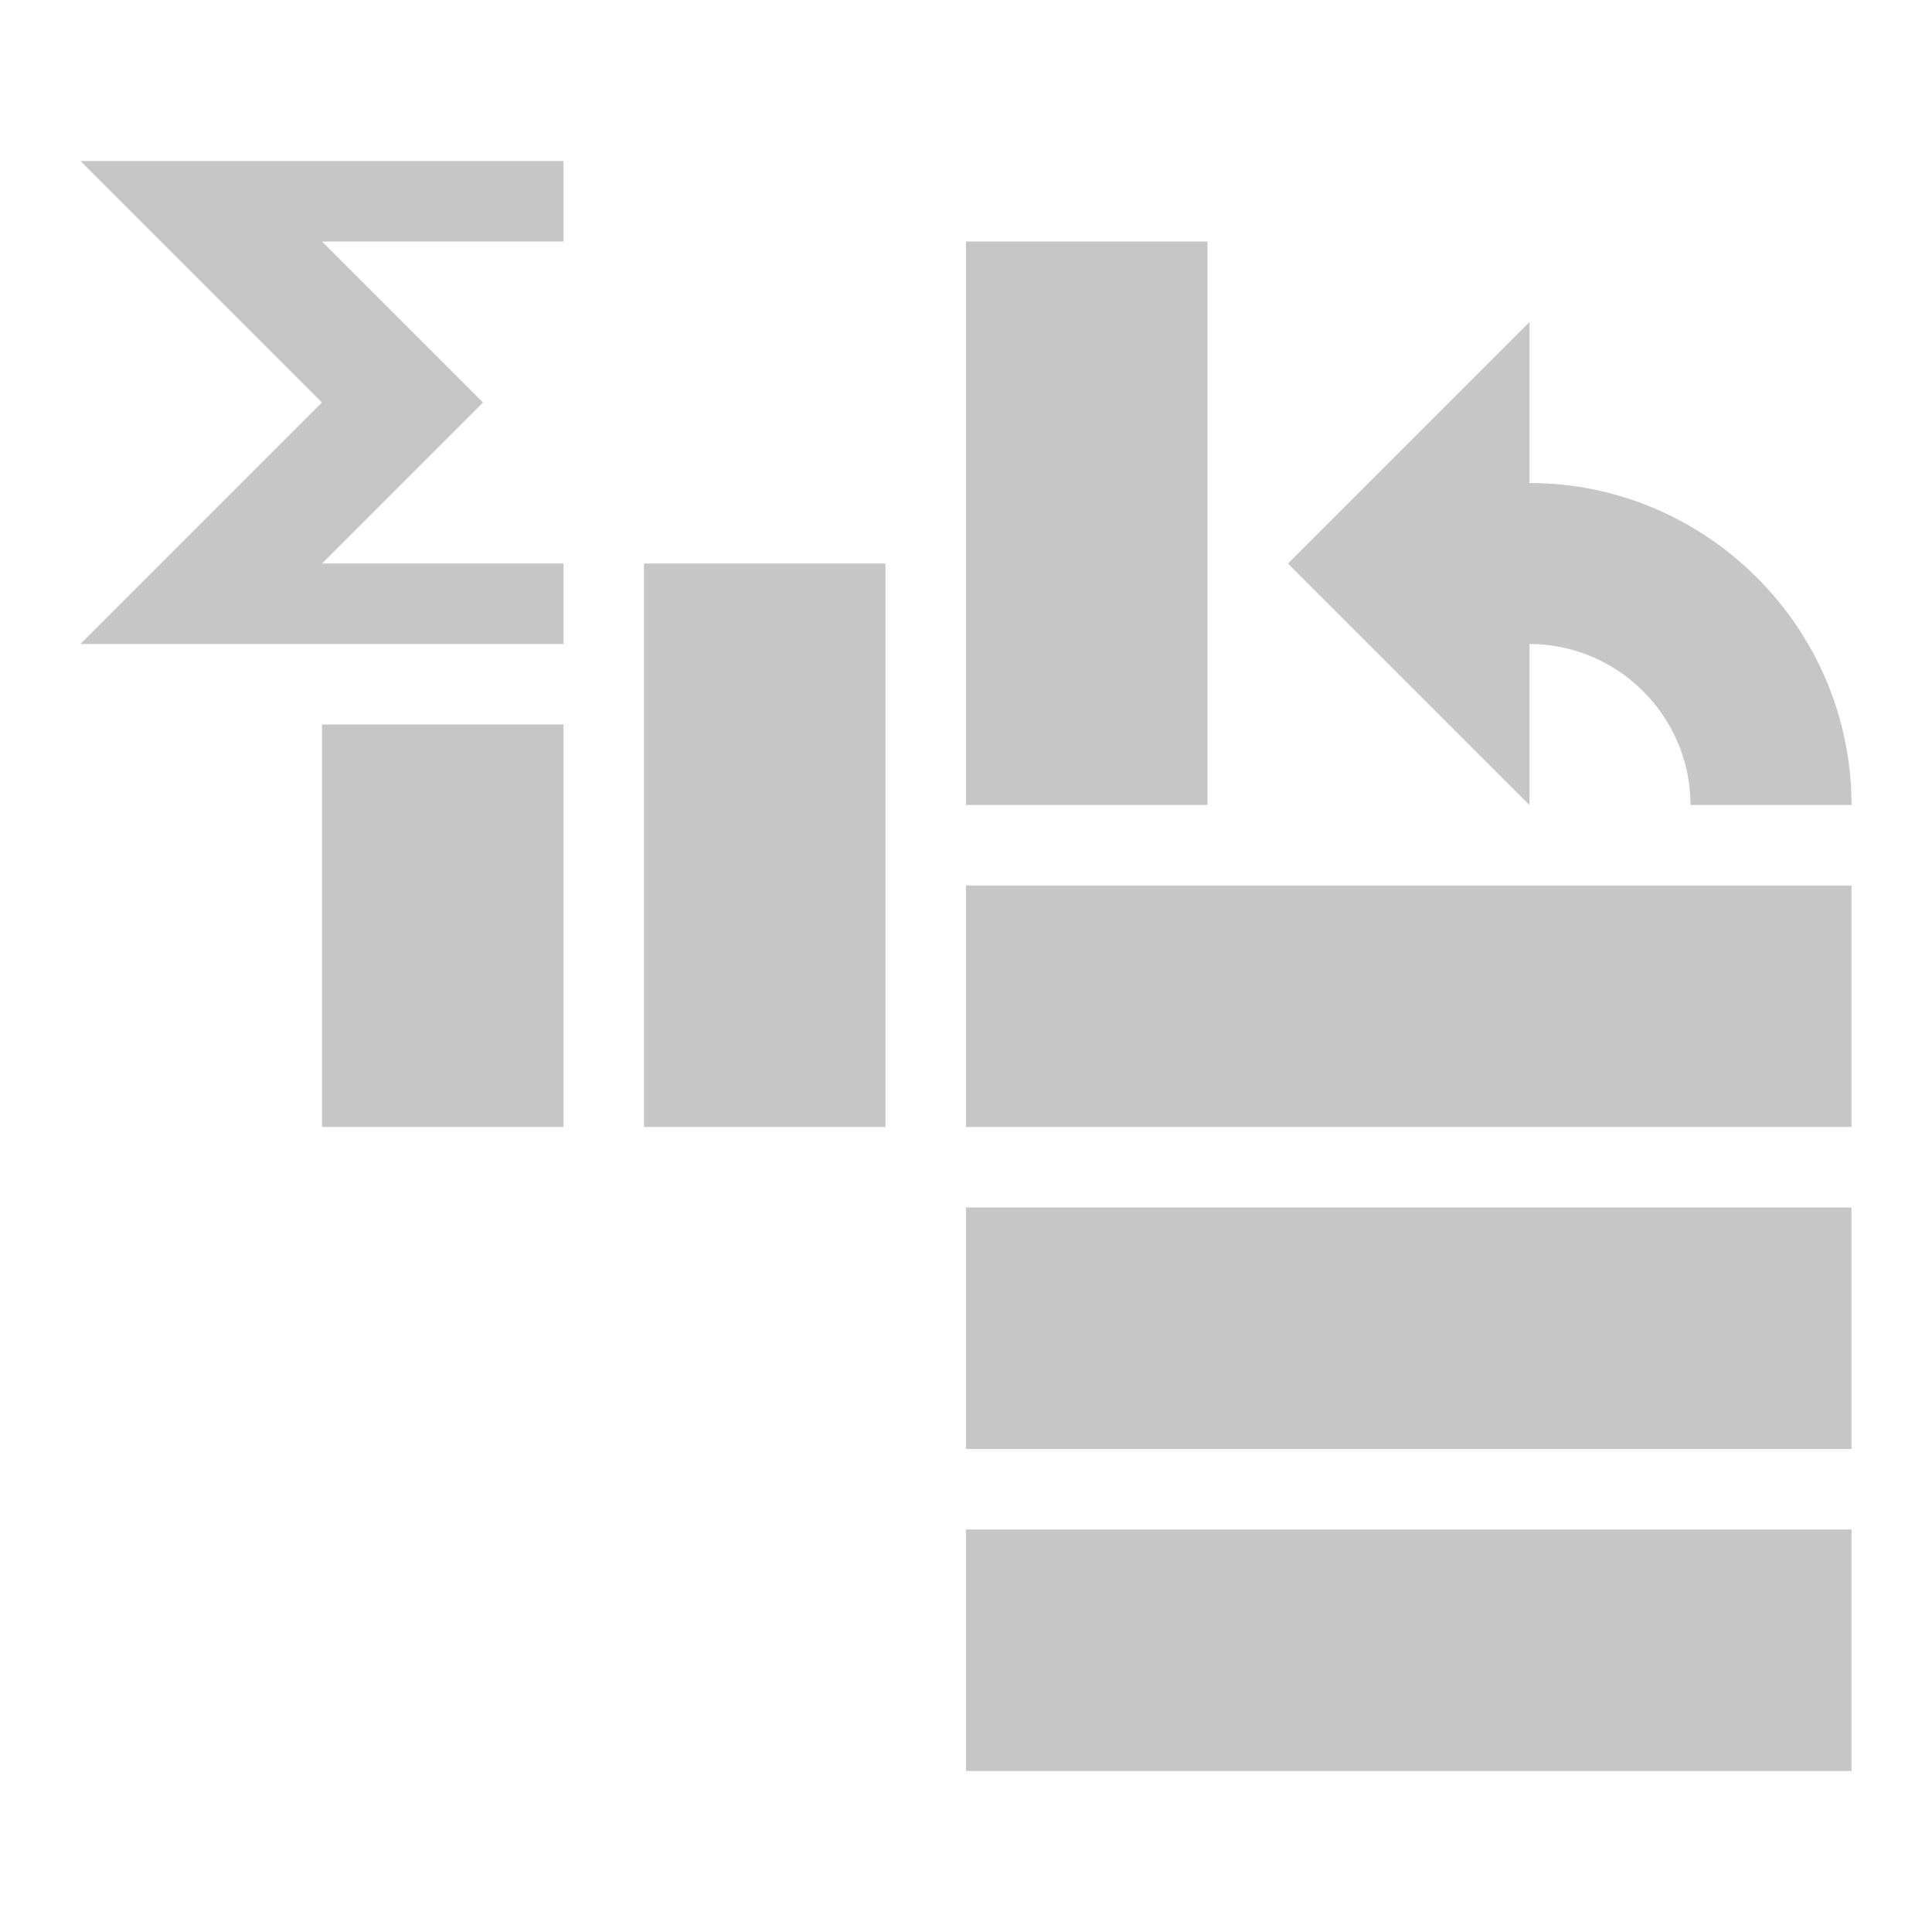 <?xml version="1.0" encoding="utf-8"?>
<!-- Generator: Adobe Illustrator 21.1.0, SVG Export Plug-In . SVG Version: 6.00 Build 0)  -->
<svg version="1.1" id="Layer_1" xmlns="http://www.w3.org/2000/svg" xmlns:xlink="http://www.w3.org/1999/xlink" x="0px" y="0px"
	 viewBox="0 0 24 24" enable-background="new 0 0 24 24" xml:space="preserve">
<rect x="12" y="3" fill="#C6C6C6" width="3" height="7"/>
<rect x="8" y="7" fill="#C6C6C6" width="3" height="7"/>
<rect x="4" y="9" fill="#C6C6C6" width="3" height="5"/>
<rect x="12" y="15" fill="#C6C6C6" width="11" height="3"/>
<rect x="12" y="19" fill="#C6C6C6" width="11" height="3"/>
<rect x="12" y="11" fill="#C6C6C6" width="11" height="3"/>
<path fill="#C6C6C6" d="M19,6V4l-3,3l3,3V8c1.1,0,2,0.9,2,2h2C23,7.8,21.2,6,19,6z"/>
<polygon fill="#C6C6C6" points="7,2 1,2 2,3 4,5 2,7 1,8 7,8 7,7 4,7 5,6 6,5 5,4 4,3 7,3 "/>
</svg>
